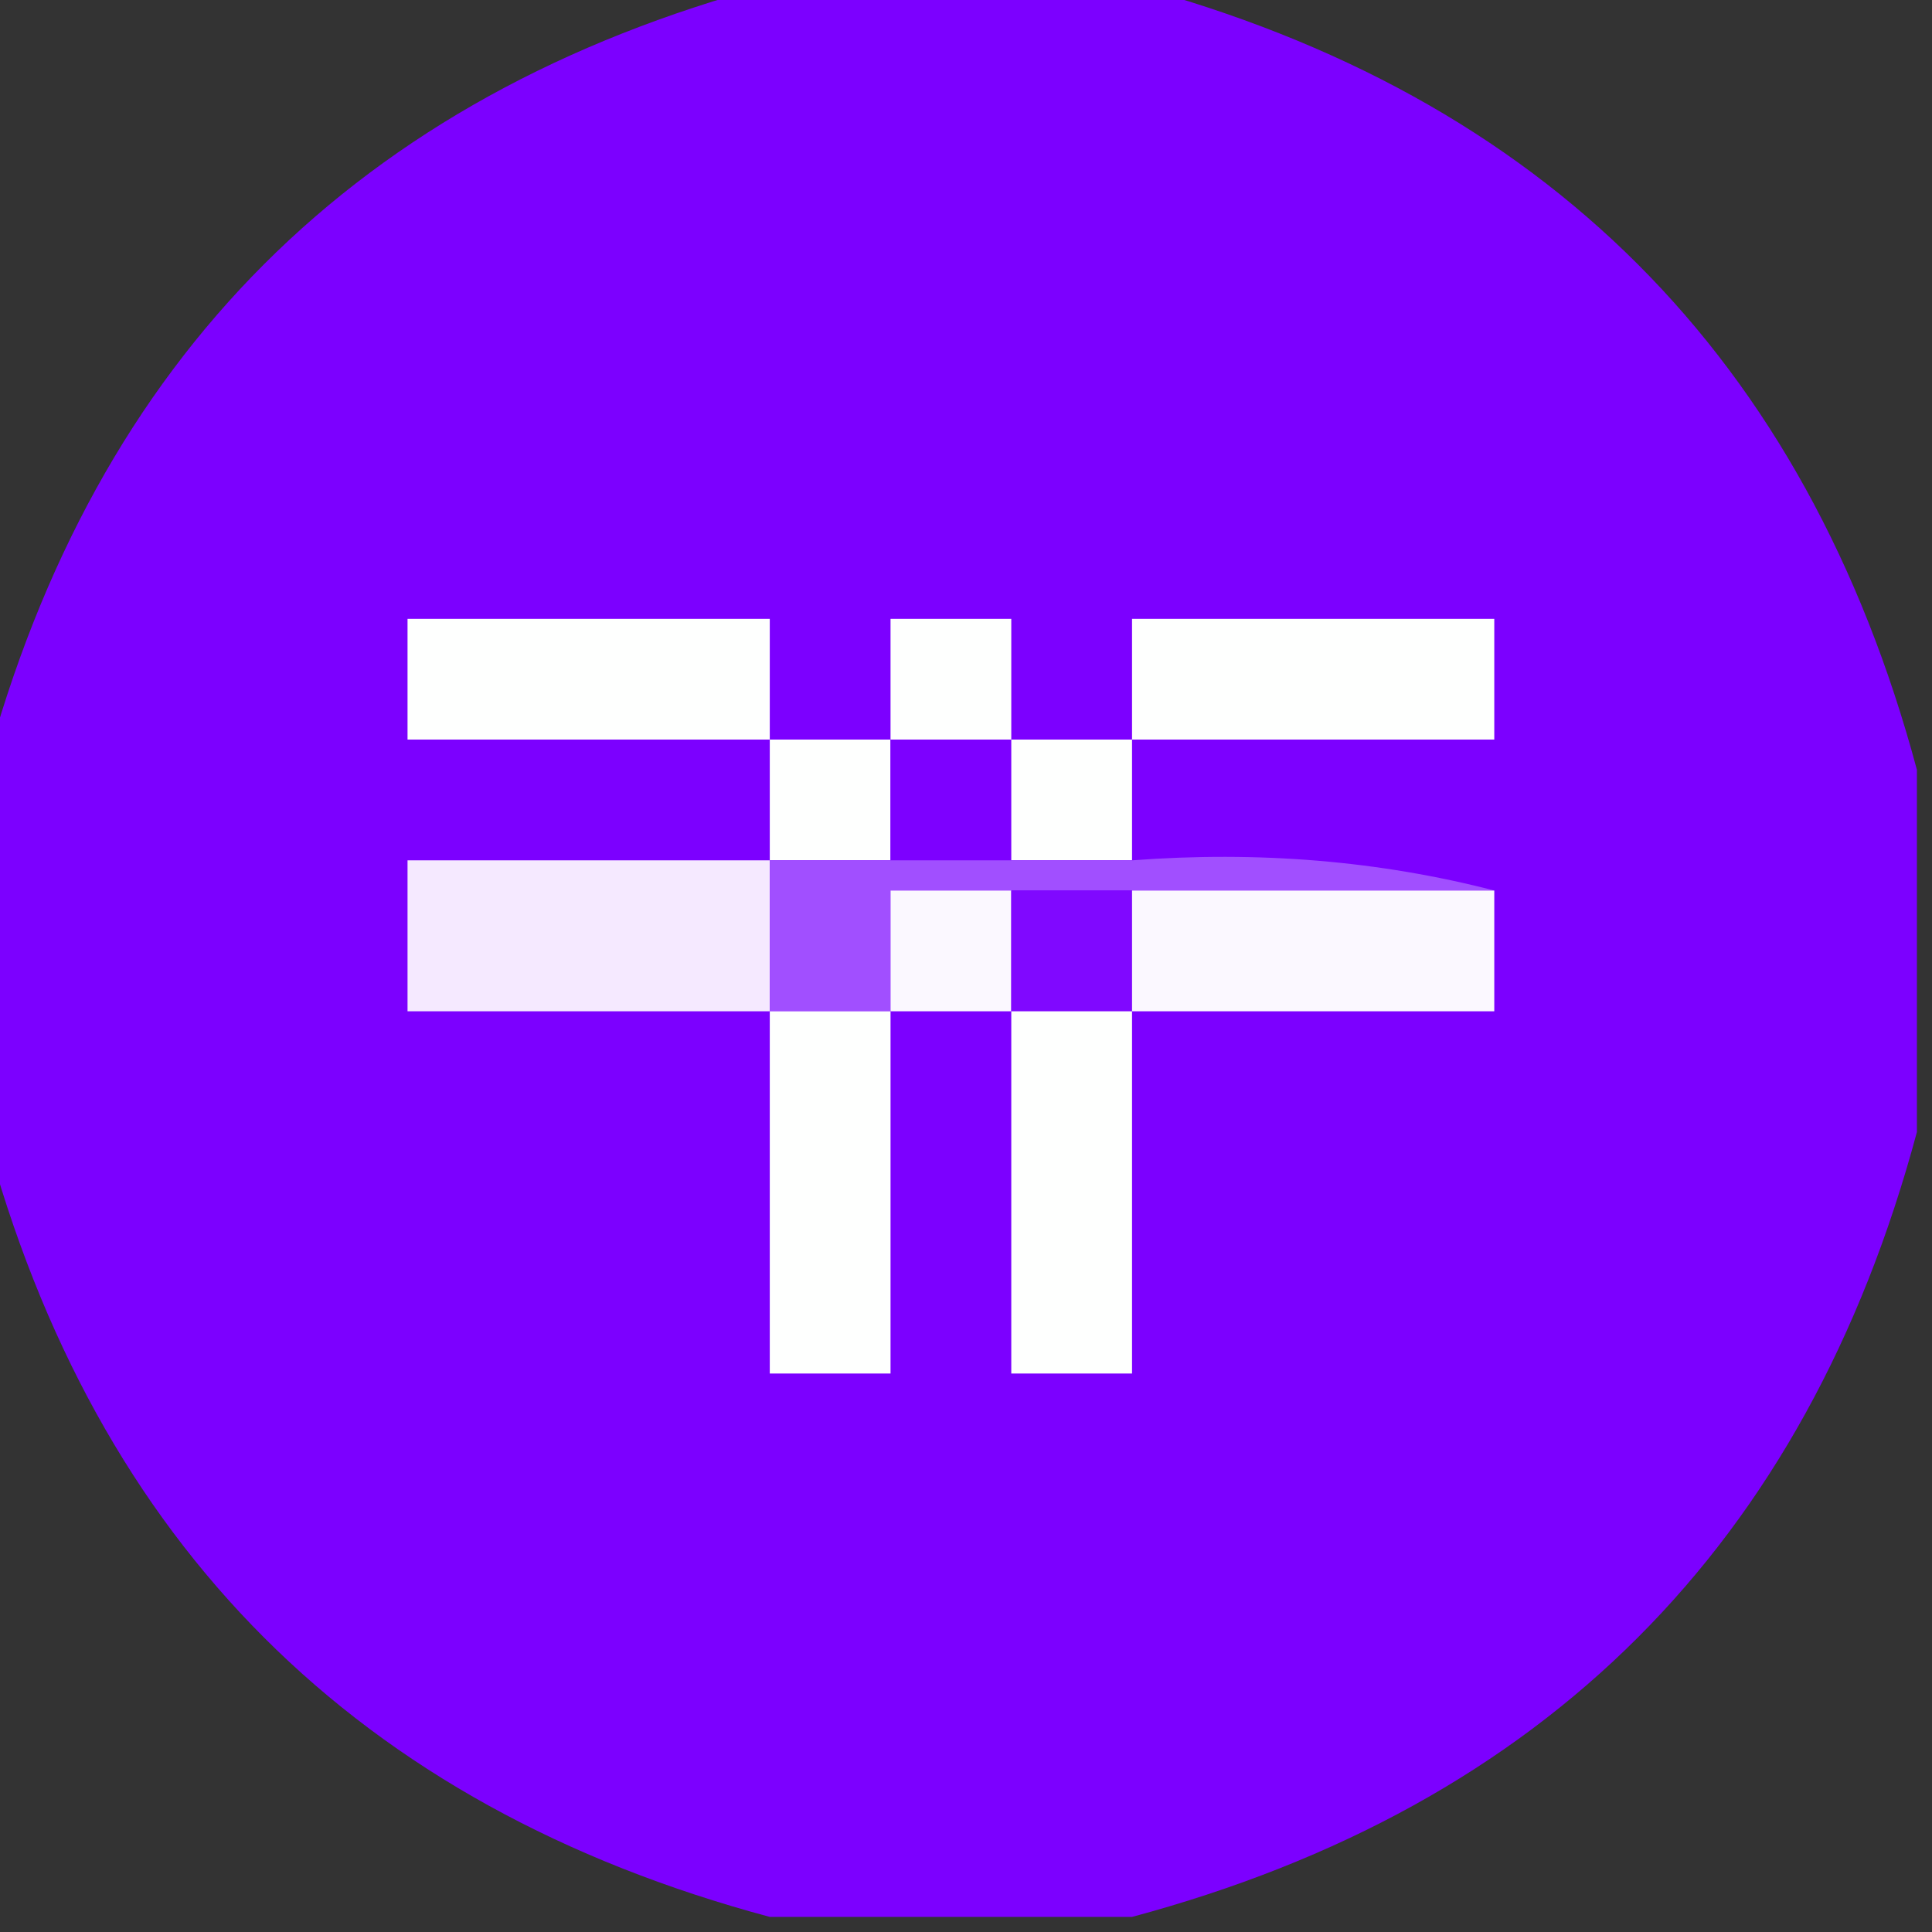 <?xml version="1.0" encoding="UTF-8"?>
<!DOCTYPE svg PUBLIC "-//W3C//DTD SVG 1.1//EN" "http://www.w3.org/Graphics/SVG/1.1/DTD/svg11.dtd">
<svg xmlns="http://www.w3.org/2000/svg" version="1.1" width="64px" height="64px" style="shape-rendering:geometricPrecision; text-rendering:geometricPrecision; image-rendering:optimizeQuality; fill-rule:evenodd; clip-rule:evenodd" xmlns:xlink="http://www.w3.org/1999/xlink">
<rect width="100%" height="100%" fill="#333333" stroke="none"/>
<g><path style="opacity:0.999" fill="#7c00ff" d="M 25.5,-0.5 C 29.5,-0.5 33.5,-0.5 37.5,-0.5C 51.167,3.167 59.833,11.833 63.5,25.5C 63.5,29.5 63.5,33.5 63.5,37.5C 59.833,51.167 51.167,59.833 37.5,63.5C 33.5,63.5 29.5,63.5 25.5,63.5C 11.833,59.833 3.167,51.167 -0.5,37.5C -0.5,33.5 -0.5,29.5 -0.5,25.5C 3.167,11.833 11.833,3.167 25.5,-0.5 Z"/></g>
<g><path style="opacity:1" fill="#fefffe" d="M 25.5,24.5 C 21.5,24.5 17.5,24.5 13.5,24.5C 13.5,23.167 13.5,21.833 13.5,20.5C 17.5,20.5 21.5,20.5 25.5,20.5C 25.5,21.833 25.5,23.167 25.5,24.5 Z"/></g>
<g><path style="opacity:1" fill="#fefffe" d="M 33.5,24.5 C 32.167,24.5 30.833,24.5 29.5,24.5C 29.5,23.167 29.5,21.833 29.5,20.5C 30.833,20.5 32.167,20.5 33.5,20.5C 33.5,21.833 33.5,23.167 33.5,24.5 Z"/></g>
<g><path style="opacity:1" fill="#fefffe" d="M 37.5,24.5 C 37.5,23.167 37.5,21.833 37.5,20.5C 41.5,20.5 45.5,20.5 49.5,20.5C 49.5,21.833 49.5,23.167 49.5,24.5C 45.5,24.5 41.5,24.5 37.5,24.5 Z"/></g>
<g><path style="opacity:1" fill="#fefffe" d="M 25.5,24.5 C 26.833,24.5 28.167,24.5 29.5,24.5C 29.5,25.833 29.5,27.167 29.5,28.5C 28.167,28.5 26.833,28.5 25.5,28.5C 25.5,27.167 25.5,25.833 25.5,24.5 Z"/></g>
<g><path style="opacity:1" fill="#7d00ff" d="M 29.5,24.5 C 30.833,24.5 32.167,24.5 33.5,24.5C 33.5,25.833 33.5,27.167 33.5,28.5C 32.167,28.5 30.833,28.5 29.5,28.5C 29.5,27.167 29.5,25.833 29.5,24.5 Z"/></g>
<g><path style="opacity:1" fill="#fefffe" d="M 33.5,24.5 C 34.833,24.5 36.167,24.5 37.5,24.5C 37.5,25.833 37.5,27.167 37.5,28.5C 36.167,28.5 34.833,28.5 33.5,28.5C 33.5,27.167 33.5,25.833 33.5,24.5 Z"/></g>
<g><path style="opacity:1" fill="#f5e9ff" d="M 25.5,28.5 C 25.5,30.167 25.5,31.833 25.5,33.5C 21.5,33.5 17.5,33.5 13.5,33.5C 13.5,31.833 13.5,30.167 13.5,28.5C 17.5,28.5 21.5,28.5 25.5,28.5 Z"/></g>
<g><path style="opacity:1" fill="#a14fff" d="M 25.5,28.5 C 26.833,28.5 28.167,28.5 29.5,28.5C 30.833,28.5 32.167,28.5 33.5,28.5C 34.833,28.5 36.167,28.5 37.5,28.5C 41.702,28.183 45.702,28.517 49.5,29.5C 45.5,29.5 41.5,29.5 37.5,29.5C 36.167,29.5 34.833,29.5 33.5,29.5C 32.167,29.5 30.833,29.5 29.5,29.5C 29.5,30.833 29.5,32.167 29.5,33.5C 28.167,33.5 26.833,33.5 25.5,33.5C 25.5,31.833 25.5,30.167 25.5,28.5 Z"/></g>
<g><path style="opacity:1" fill="#fbf8ff" d="M 33.5,29.5 C 33.5,30.833 33.5,32.167 33.5,33.5C 32.167,33.5 30.833,33.5 29.5,33.5C 29.5,32.167 29.5,30.833 29.5,29.5C 30.833,29.5 32.167,29.5 33.5,29.5 Z"/></g>
<g><path style="opacity:1" fill="#8008ff" d="M 33.5,29.5 C 34.833,29.5 36.167,29.5 37.5,29.5C 37.5,30.833 37.5,32.167 37.5,33.5C 36.167,33.5 34.833,33.5 33.5,33.5C 33.5,32.167 33.5,30.833 33.5,29.5 Z"/></g>
<g><path style="opacity:1" fill="#fbf8ff" d="M 37.5,29.5 C 41.5,29.5 45.5,29.5 49.5,29.5C 49.5,30.833 49.5,32.167 49.5,33.5C 45.5,33.5 41.5,33.5 37.5,33.5C 37.5,32.167 37.5,30.833 37.5,29.5 Z"/></g>
<g><path style="opacity:1" fill="#fefffe" d="M 25.5,33.5 C 26.833,33.5 28.167,33.5 29.5,33.5C 29.5,37.5 29.5,41.5 29.5,45.5C 28.167,45.5 26.833,45.5 25.5,45.5C 25.5,41.5 25.5,37.5 25.5,33.5 Z"/></g>
<g><path style="opacity:1" fill="#fefffe" d="M 33.5,33.5 C 34.833,33.5 36.167,33.5 37.5,33.5C 37.5,37.5 37.5,41.5 37.5,45.5C 36.167,45.5 34.833,45.5 33.5,45.5C 33.5,41.5 33.5,37.5 33.5,33.5 Z"/></g>
</svg>
